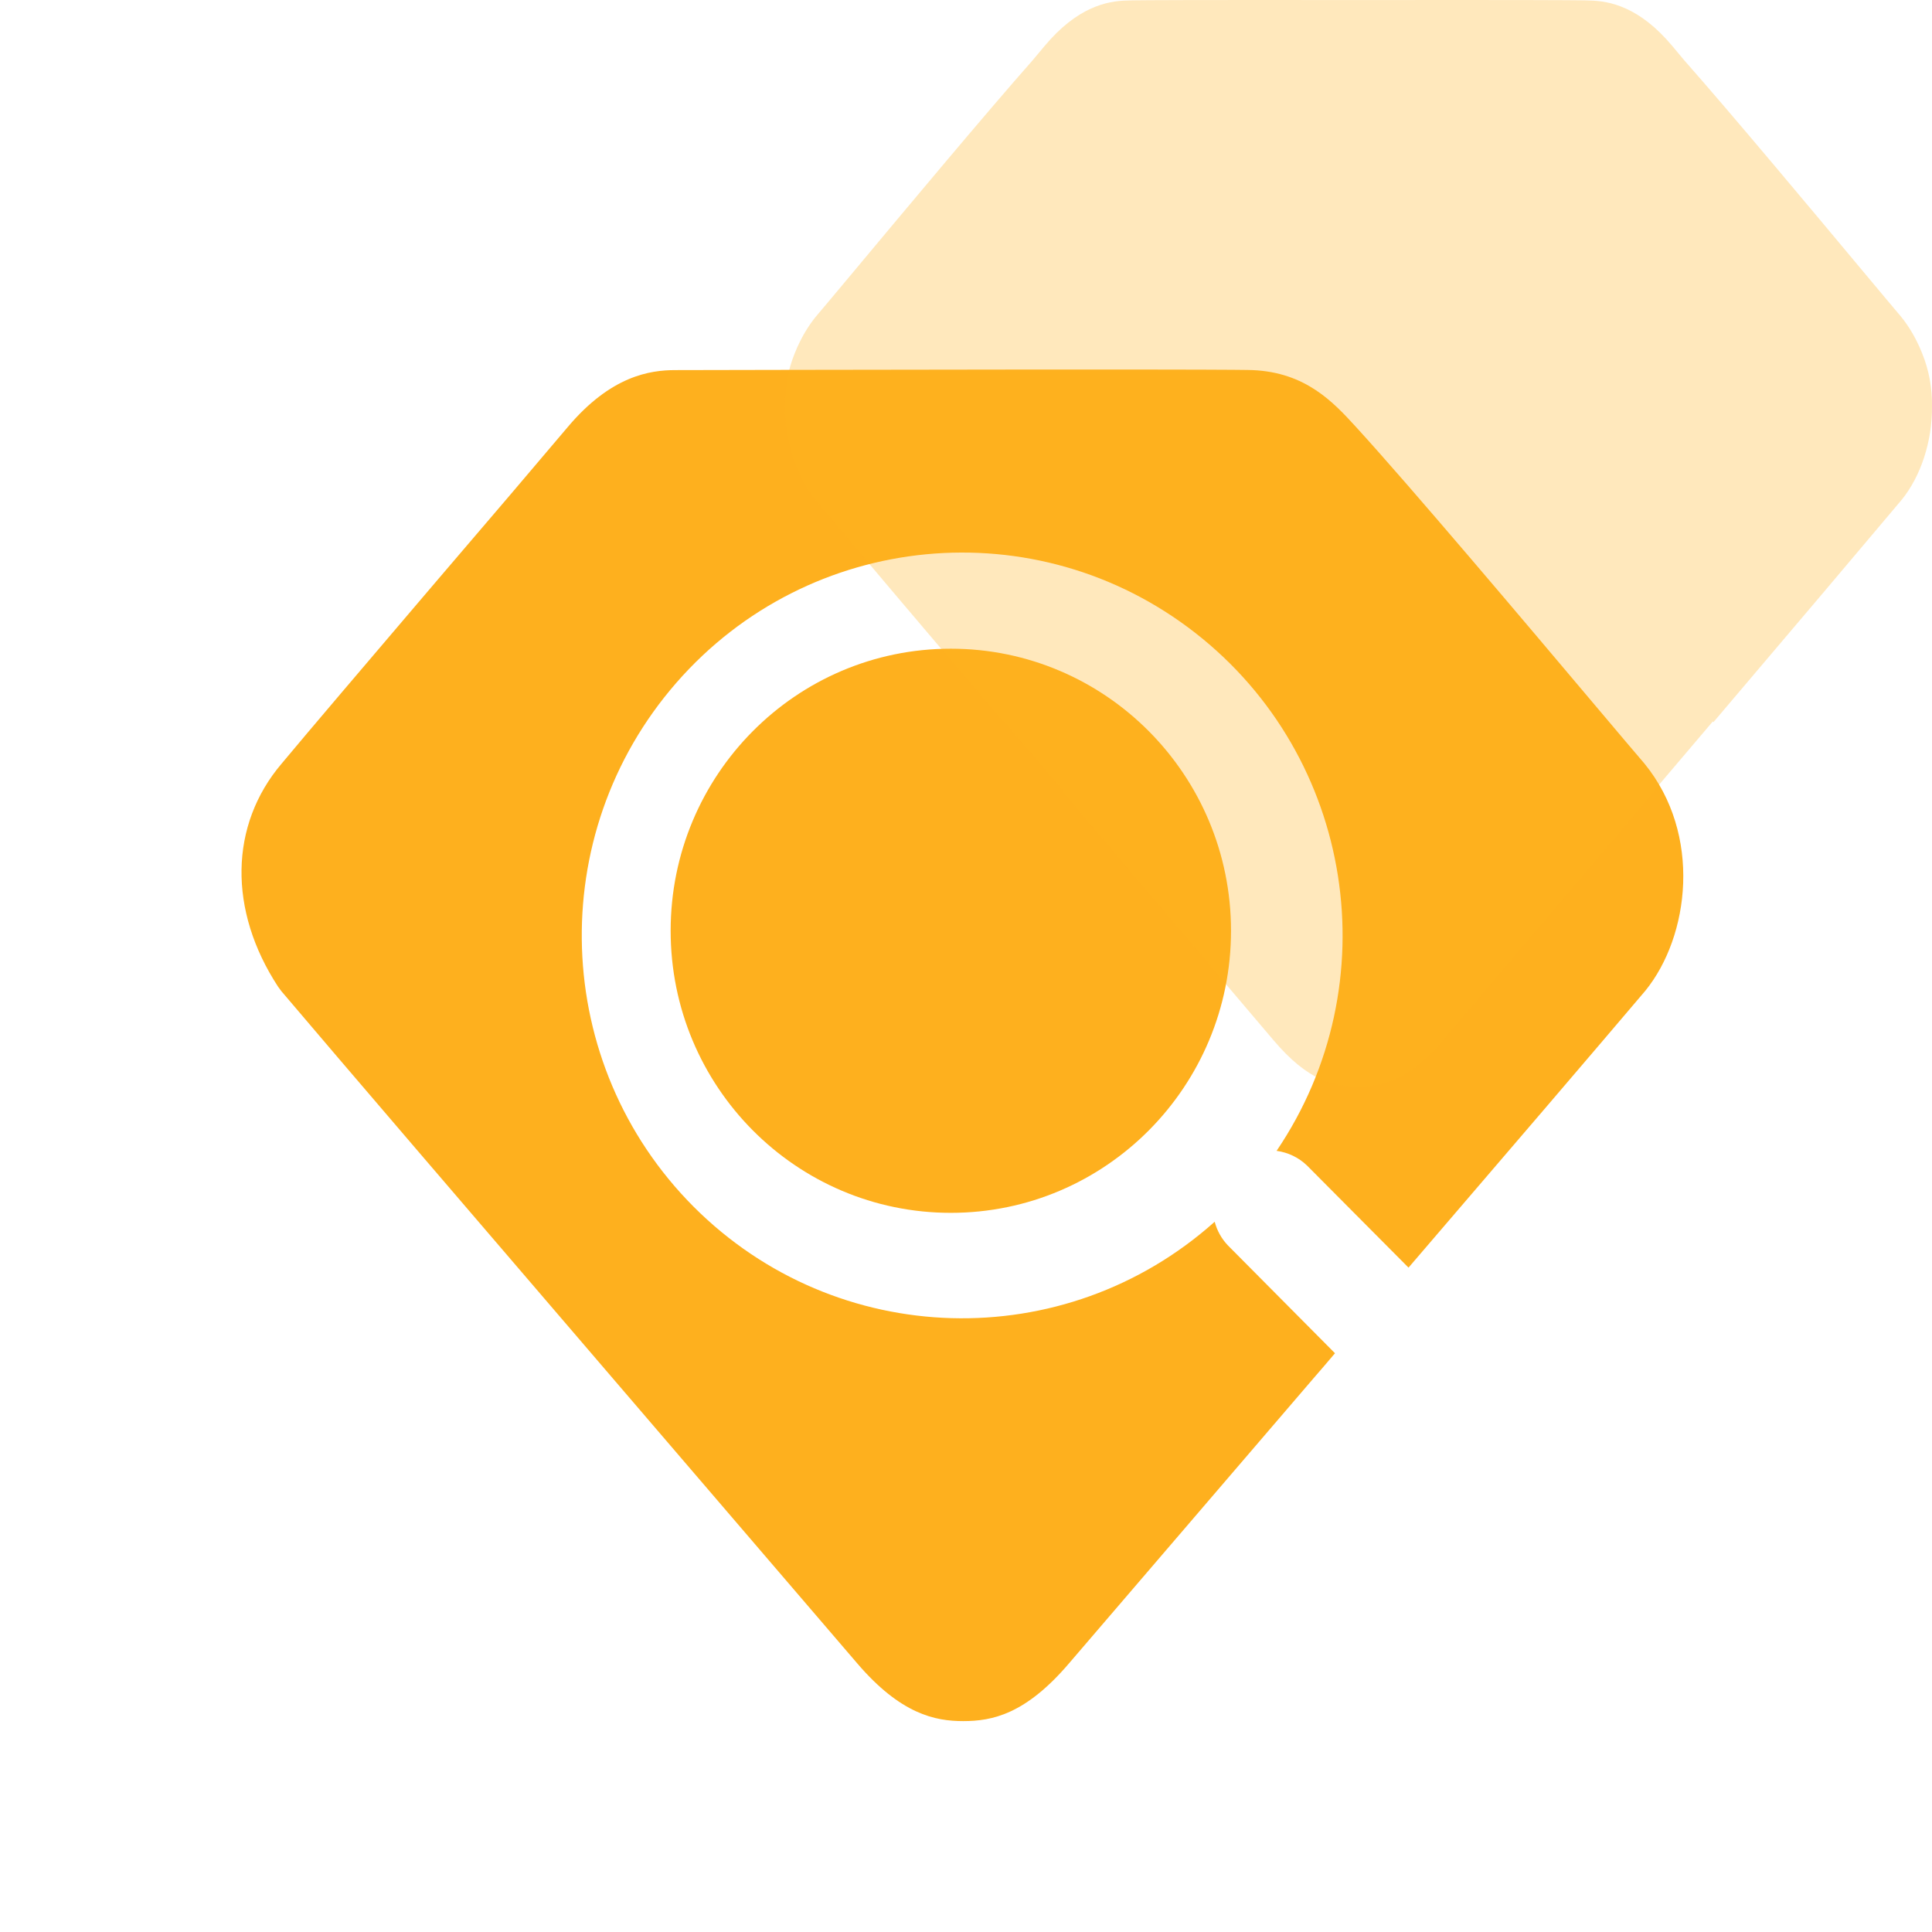 <?xml version="1.0" encoding="UTF-8"?>
<svg width="64px" height="64px" viewBox="0 0 64 64" version="1.1" xmlns="http://www.w3.org/2000/svg" xmlns:xlink="http://www.w3.org/1999/xlink">
    <!-- Generator: Sketch 61.2 (89653) - https://sketch.com -->
    <title>Icon/查询统计</title>
    <desc>Created with Sketch.</desc>
    <g id="Icon/查询统计" stroke="none" stroke-width="1" fill="none" fill-rule="evenodd">
        <path d="M37.928,12.242 C41.078,12.245 41.377,12.256 41.488,12.26 C43.258,12.333 44.175,13.331 44.913,14.137 C46.693,16.081 50.562,20.664 52.873,23.404 C53.64,24.311 54.224,25.006 54.475,25.295 C56.389,27.64 55.97,31.017 54.503,32.821 C52.801,34.828 50.022,38.074 46.659,41.992 L46.659,41.992 L43.297,38.61 C43.022,38.344 42.67,38.176 42.289,38.123 C46.037,32.584 44.855,25.068 39.592,20.963 C34.329,16.858 26.803,17.581 22.409,22.613 C18.014,27.649 18.265,35.252 22.983,39.98 C27.705,44.703 35.26,44.92 40.238,40.472 C40.316,40.766 40.465,41.036 40.678,41.258 L40.678,41.258 L44.223,44.828 C43.987,45.108 43.746,45.388 43.504,45.667 L43.504,45.667 L35.414,55.099 C33.977,56.783 32.877,57.014 31.907,57.014 C30.981,57.014 29.838,56.787 28.395,55.099 L28.395,55.099 L20.575,45.981 C15.544,40.115 11.284,35.151 9.326,32.84 L9.326,32.84 L9.215,32.691 C7.555,30.158 7.599,27.331 9.33,25.295 C10.246,24.194 12.098,22.023 14.001,19.788 L14.521,19.178 C16.157,17.268 17.773,15.372 18.815,14.137 C20.238,12.453 21.526,12.26 22.37,12.26 C22.37,12.26 28.539,12.246 33.869,12.242 Z M31.497,21.489 C36.625,21.489 40.779,25.676 40.779,30.833 C40.779,35.995 36.625,40.177 31.497,40.177 C26.369,40.177 22.216,35.995 22.216,30.833 C22.216,25.672 26.369,21.489 31.497,21.489 Z" id="形状结合" fill="#FEB01E"></path>
        <path d="M63.59,11.505 C63.583,11.491 63.576,11.476 63.57,11.462 C63.416,11.125 63.224,10.799 62.98,10.496 C62.78,10.264 62.316,9.705 61.705,8.976 C60.033,6.973 57.337,3.745 55.796,2.001 C55.655,1.832 55.521,1.672 55.398,1.525 C54.318,0.234 53.337,0.033 52.666,0.017 C52.659,0.017 52.652,0.016 52.645,0.016 C52.542,0.012 52.231,0 48.277,0 C47.249,0 46.124,0.001 45,0.002 C43.876,0.001 42.751,0 41.724,0 C37.769,0 37.458,0.012 37.355,0.016 C37.348,0.016 37.341,0.017 37.334,0.017 C36.663,0.033 35.682,0.234 34.602,1.525 C34.479,1.672 34.345,1.832 34.204,2.001 C32.663,3.745 29.967,6.973 28.295,8.976 C27.685,9.705 27.22,10.264 27.02,10.496 C26.776,10.799 26.584,11.125 26.43,11.462 C26.424,11.476 26.417,11.491 26.41,11.505 C26.381,11.572 26.351,11.639 26.325,11.707 C26.1,12.261 25.992,12.852 26,13.46 C25.992,14.637 26.374,15.773 26.997,16.548 C28.353,18.161 30.564,20.772 33.24,23.921 L33.261,23.899 C33.883,24.631 34.531,25.394 35.199,26.181 L35.178,26.202 C35.366,26.427 35.558,26.652 35.75,26.877 L42.188,34.46 C43.332,35.814 44.207,36 44.979,36 C44.986,36 44.993,36 45,36 C45.007,36 45.014,36 45.021,36 C45.793,36 46.668,35.814 47.812,34.46 L54.25,26.877 C54.442,26.652 54.634,26.427 54.822,26.202 L54.801,26.181 C55.47,25.394 56.117,24.631 56.739,23.899 L56.761,23.921 C59.436,20.772 61.647,18.161 63.003,16.548 C63.626,15.773 64.008,14.637 64,13.46 C64.008,12.852 63.9,12.261 63.675,11.707 C63.649,11.639 63.619,11.572 63.59,11.505 Z" id="Fill-1" fill="#FEB01E" opacity="0.3"></path>
    </g>
</svg>
